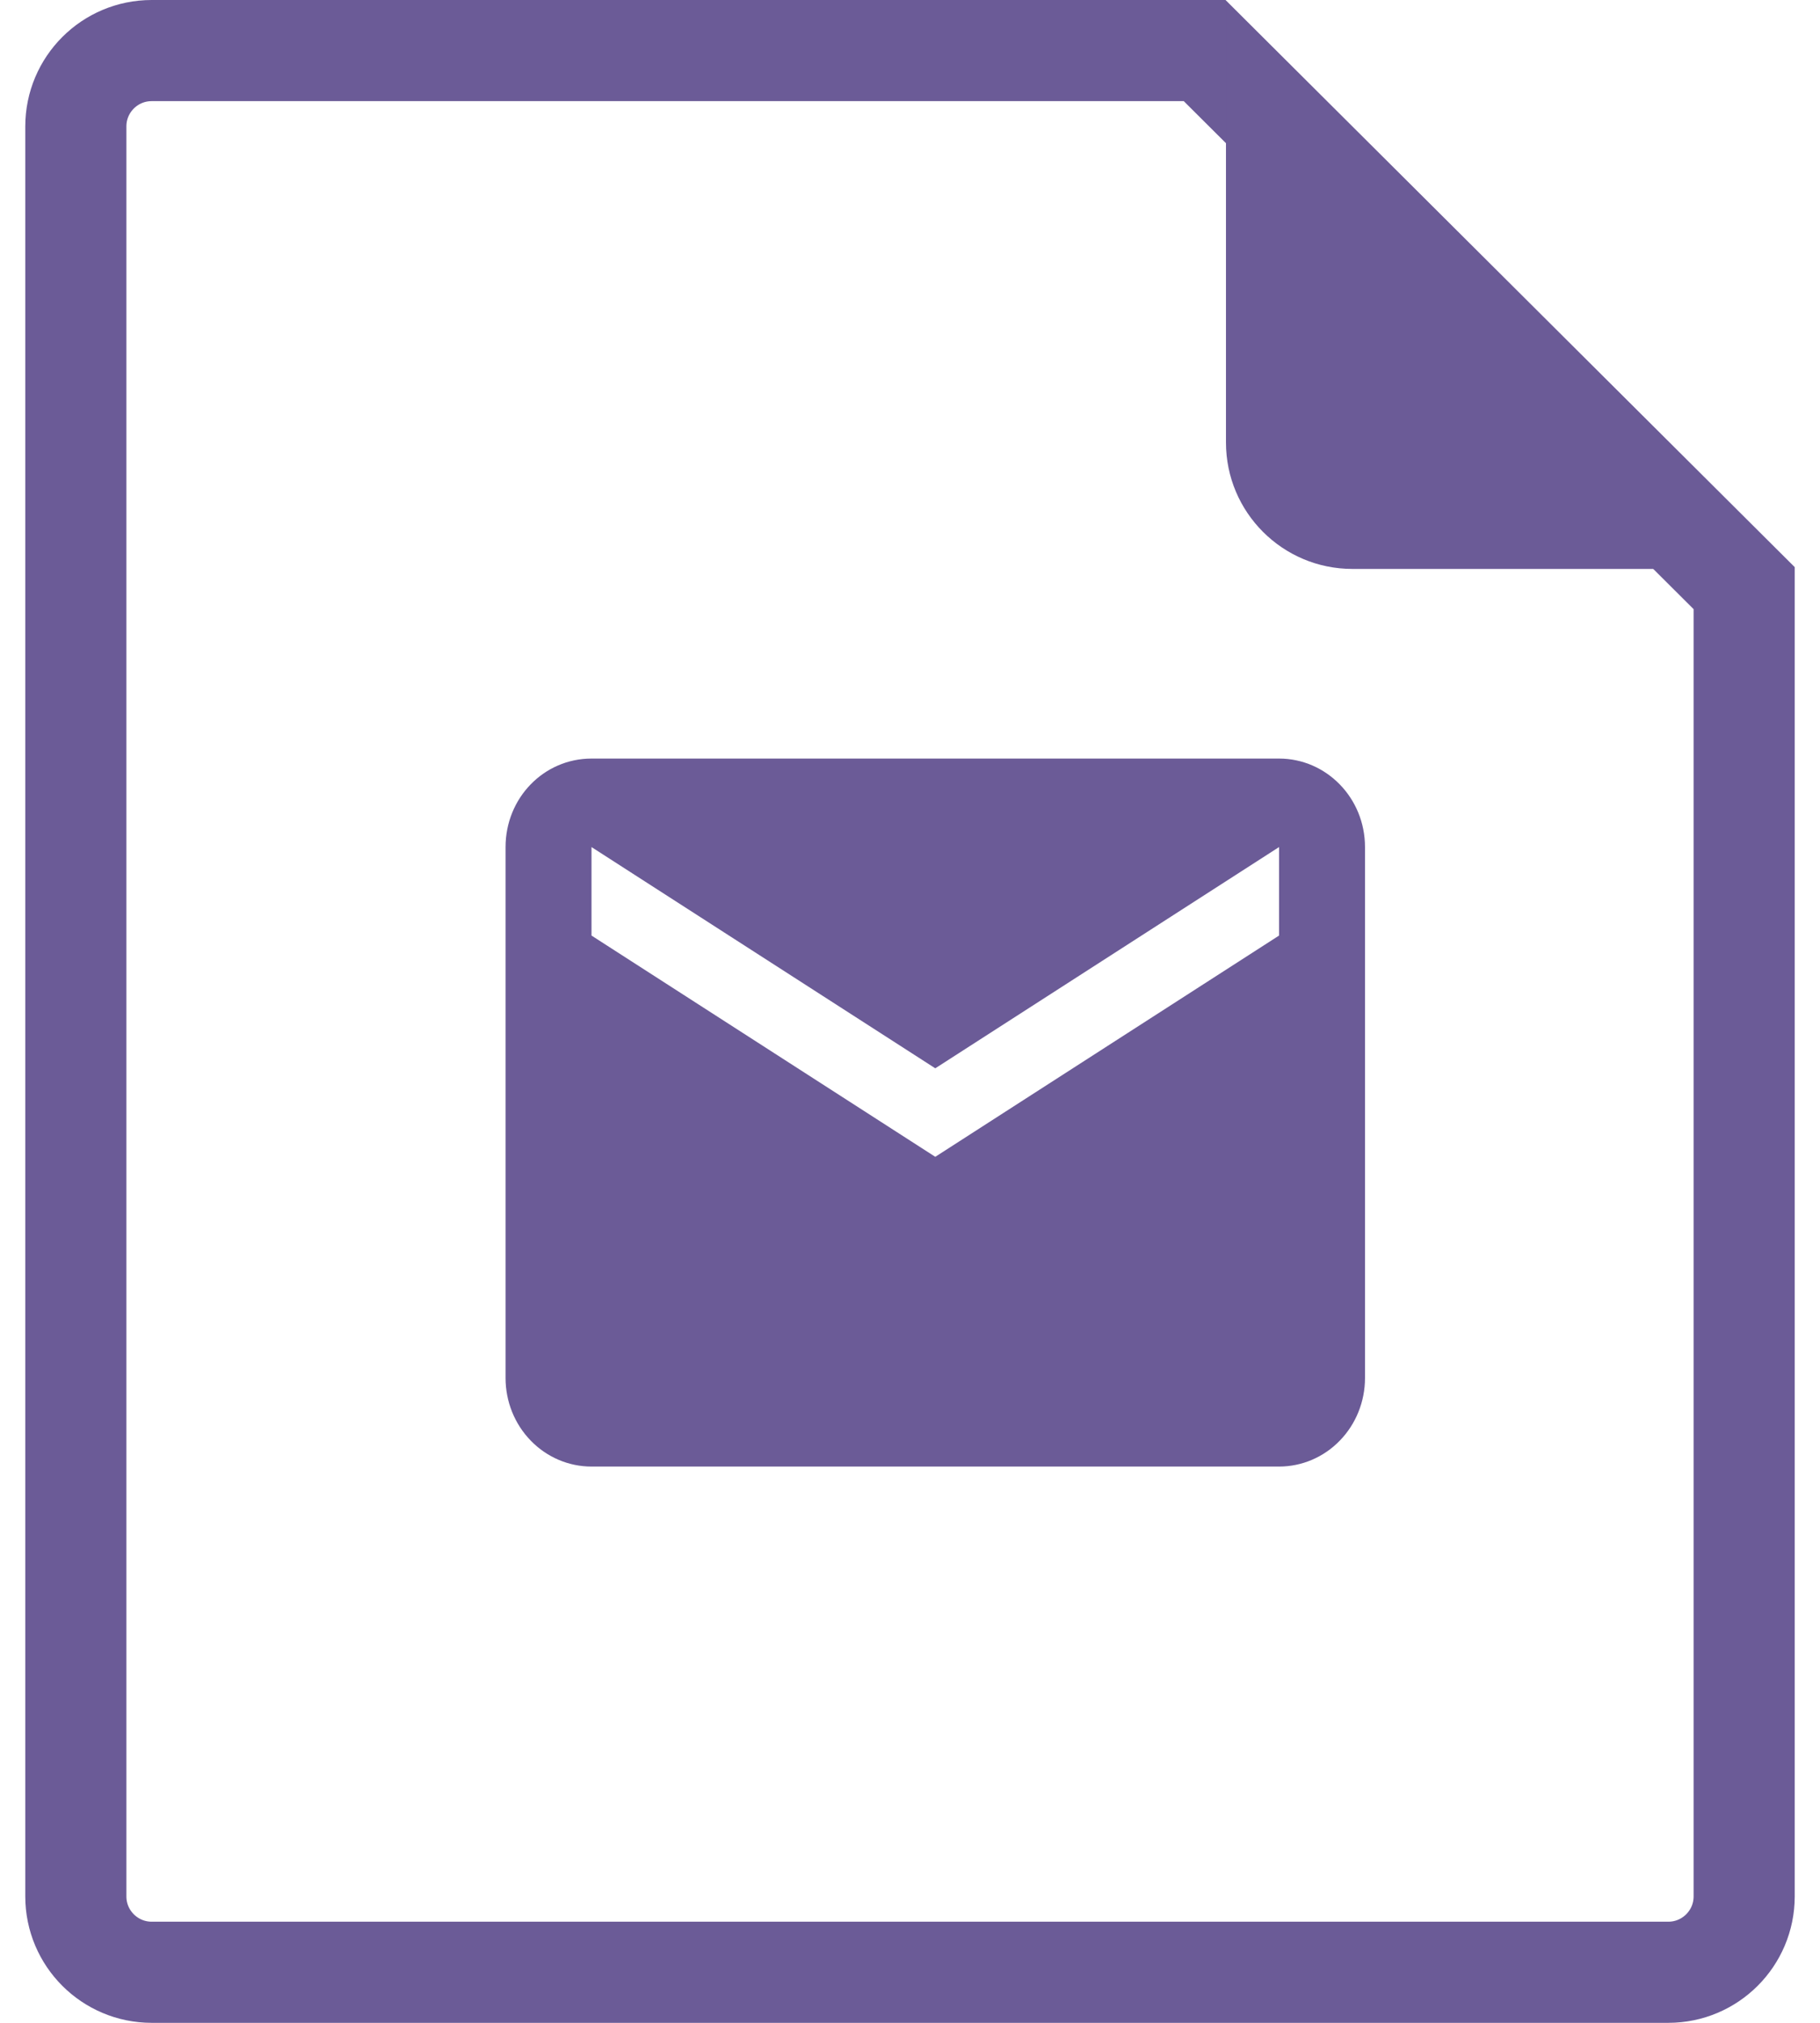 <svg width="36" height="40" viewBox="0 0 36 40" fill="none" xmlns="http://www.w3.org/2000/svg">
<path d="M3 1H23.828L34.5 11.63V37.5C34.5 38.328 33.828 39 33 39H3C2.172 39 1.5 38.328 1.5 37.5V2.5C1.5 1.671 2.172 1 3 1Z" stroke="#6B5B97" stroke-width="2"/>
<path d="M35.464 11.25H26.75C25.37 11.25 24.25 10.13 24.25 8.75V0.025L35.464 11.25Z" fill="#6B5B97"/>
<path d="M25.3 18.5L18.5 22.875L11.7 18.5V16.75L18.5 21.125L25.3 16.75V18.5ZM25.3 15H11.7C10.757 15 10 15.779 10 16.75V27.25C10 27.714 10.179 28.159 10.498 28.487C10.817 28.816 11.249 29 11.7 29H25.3C25.751 29 26.183 28.816 26.502 28.487C26.821 28.159 27 27.714 27 27.25V16.75C27 15.779 26.235 15 25.3 15Z" fill="#6B5B97"/>
</svg>
